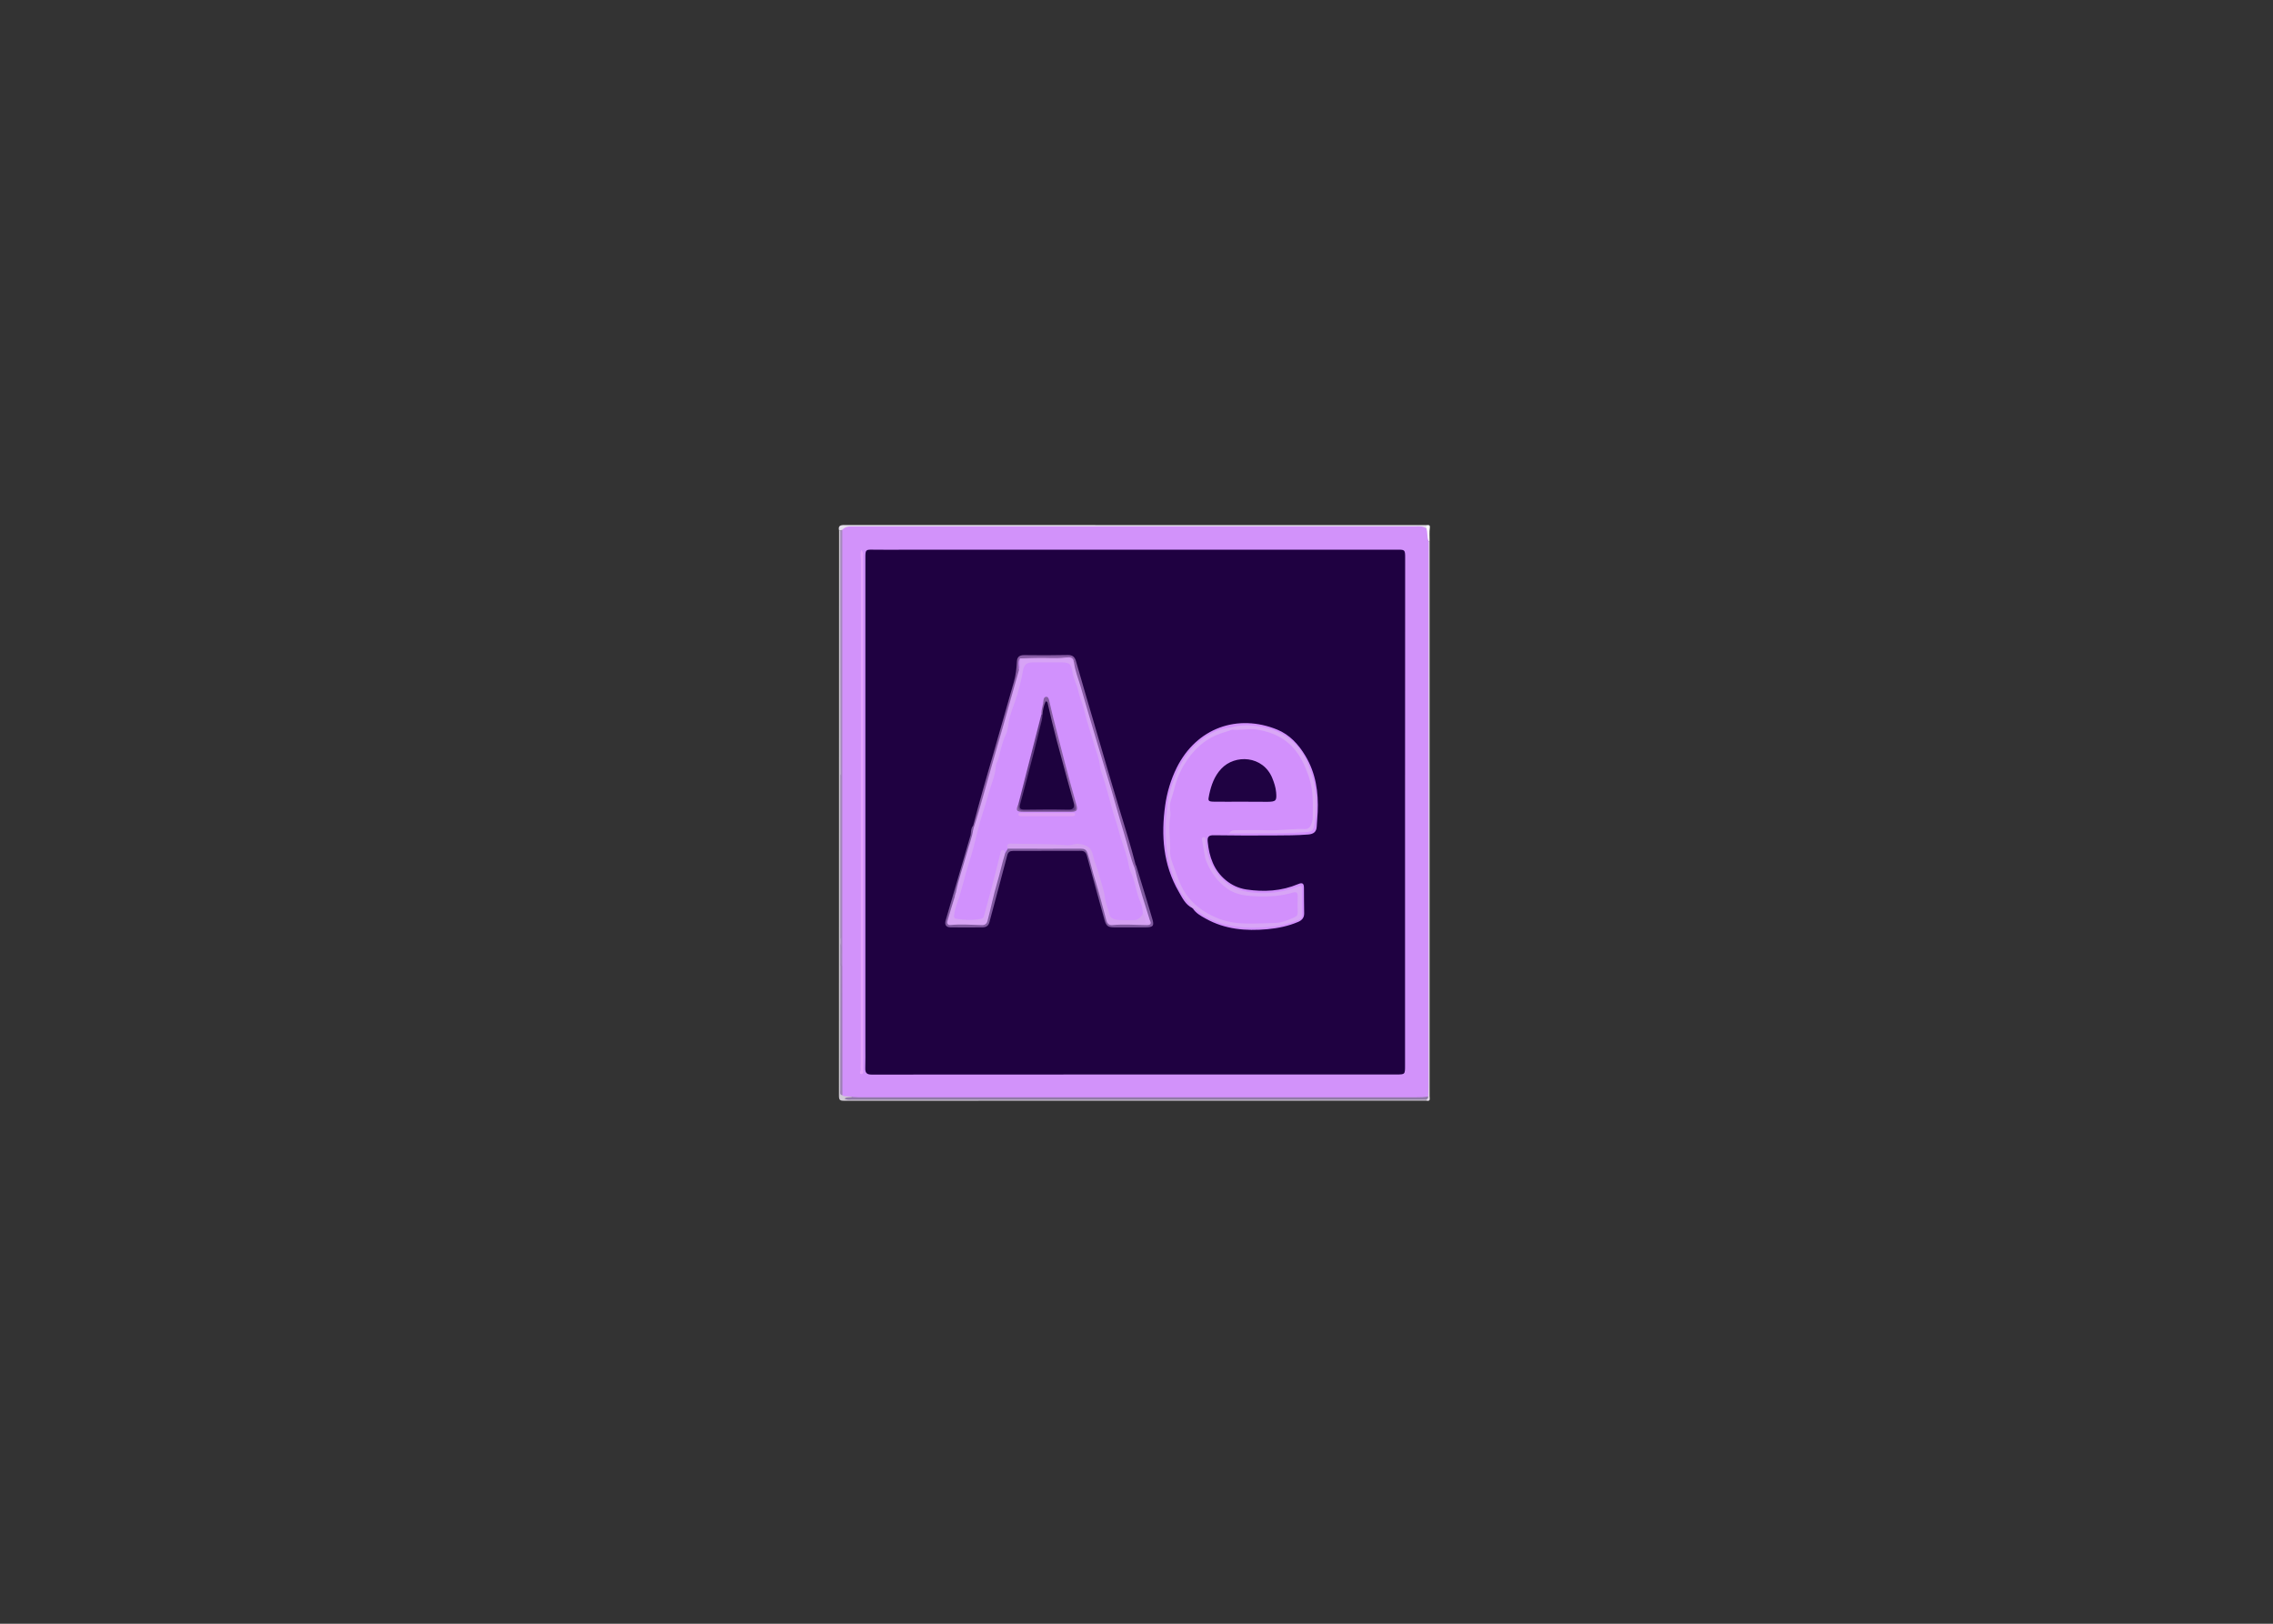 <?xml version="1.0" encoding="utf-8"?>
<!-- Generator: Adobe Illustrator 24.3.0, SVG Export Plug-In . SVG Version: 6.00 Build 0)  -->
<svg version="1.1" id="Layer_1" xmlns="http://www.w3.org/2000/svg" xmlns:xlink="http://www.w3.org/1999/xlink" x="0px" y="0px"
	 viewBox="0 0 2100 1500" style="enable-background:new 0 0 2100 1500;" xml:space="preserve">
<rect x="0" y="0" width="2100" height="1500" fill="#333333" stroke="none"/>
<style type="text/css">
	.st0{fill:#D0CAD4;}
	.st1{fill:#E5DFEC;}
	.st2{fill:#E1D9E6;}
	.st3{fill:#FCFBFD;}
	.st4{fill:#D292FA;}
	.st5{fill:#9079A7;}
	.st6{fill:#A689BE;}
	.st7{fill:#9D7FB5;}
	.st8{fill:#1F0141;}
	.st9{fill:#E5A5FC;}
	.st10{fill:#D290FC;}
	.st11{fill:#885CA5;}
	.st12{fill:#805A9F;}
	.st13{fill:#1F0242;}
	.st14{fill:#D8A5F6;}
	.st15{fill:#DAA8F6;}
	.st16{fill:#D9A9F7;}
	.st17{fill:#D7A3F6;}
	.st18{fill:#D49FF2;}
	.st19{fill:#D191FD;}
	.st20{fill:#D4A1F1;}
	.st21{fill:#D7A4F4;}
	.st22{fill:#855CA1;}
	.st23{fill:#613B82;}
	.st24{fill:#DD9FF5;}
	.st25{fill:#1D023E;}
</style>
<g>
	<g>
		<path class="st0" d="M1317.8,1016.8c-179.4,0-358.7,0-538.1,0.1c-3.7,0-4.6-0.8-4.6-4.6c0.1-174.1,0.1-348.1,0.1-522.2
			c0.7-0.3,1.3-0.1,1.7,0.5c1.3,2.5,0.8,5.2,0.8,7.9c0,72.2,0,144.3,0,216.5c0,50.8,0,101.6,0,152.4c0,1.3,0,2.6,0,3.9
			c0,43.5,0,86.9,0,130.4c0,2.6-0.8,5.4,1.6,7.5c2.2,2.6,6.6,0.9,8.4,4.4c1.9,1.6,4.2,0.8,6.3,0.8c171.5,0,343,0,514.5,0.1
			c3,0,6-0.6,8.9,0.8C1318,1015.6,1318.1,1016.1,1317.8,1016.8z"/>
		<path class="st1" d="M776.2,490.1c-0.3,0-0.7,0-1,0c-0.9-4.2,0.8-5.1,5-5.1c179.2,0.1,358.4,0.1,537.6,0.1c0.8,1.3,1,2.5-0.4,3.4
			c-4.1,0.6-8.2-0.4-12.4-0.4c-170.9,0.1-341.8,0.1-512.8,0.1c-4.2,0-8.3-0.1-12.2,1.8C778.8,490.4,777.5,490.4,776.2,490.1z"/>
		<path class="st2" d="M1317.8,1016.8c0-0.3,0-0.7,0-1c-0.1-1.7,0.4-3.4,0-5.2c-0.2-2.3-0.1-4.7-0.1-7c0-164.1,0-328.3,0-492.4
			c0-3.6-0.9-7.4,1.3-10.7c0.5-0.6,1.1-0.7,1.8-0.4c0,170.9,0,341.8,0,512.7C1320.8,1014.8,1321.9,1017.8,1317.8,1016.8z"/>
		<path class="st3" d="M1320.8,500.1c-0.3-0.1-0.6-0.1-0.9-0.1c-3.4-3.2-4-6.8-2.1-11.8c0-1,0-2,0.1-3.1c1.7,0,3.5-0.7,3.1,2.5
			C1320.5,491.7,1320.8,495.9,1320.8,500.1z"/>
		<path class="st4" d="M1317.8,488.2c1.4,3.8,0.4,8,2.1,11.8c0,48.6-0.1,97.2-0.1,145.8c0,119.4,0,238.7,0,358.1c0,3-0.2,6-0.3,9
			c-1.3,1.6-3,2-4.9,2c-1.3,0-2.7,0-4,0c-171.9,0-343.9,0-515.8,0c-2.5,0-5.4,1.1-7.5-1.4c-2.9-1.3-6.2,0.2-9-1.6
			c-1.6-2.1-1-4.5-1-6.7c0-37.4,0-74.8,0-112.1c0-132,0-263.9,0-395.9c0-2.6-0.8-5.3,1-7.8c2.7-3.2,6.4-3.1,10.1-3.1
			c72.1,0,144.2,0,216.3,0c101.1,0,202.1,0,303.2,0C1311.2,486.2,1314.8,485.9,1317.8,488.2z"/>
		<path class="st5" d="M787.2,1013.4c2,0.1,4,0.3,6,0.3c171.6,0,343.2,0,514.8,0c3.8,0,7.7,0,11.4-0.8c0.3,1.4-0.5,2.3-1.6,3
			c-103.6,0-207.1,0-310.7,0c-73.4,0-146.9,0-220.3,0c-2,0-4.2,0.5-6.6-1C782.7,1013,785.2,1014.1,787.2,1013.4z"/>
		<path class="st6" d="M778.2,489.3c0,129.2,0,258.4,0,387.6c0,5.3,0,10.7,0,16c-2.7-0.5-1.3-2.7-1.4-4c-0.4-5.9,0.4-11.9-0.4-17.9
			c0-1.1,0-2.1,0-3.2c0.6-1.3,0.4-2.6,0.4-3.9c0-48.3,0-96.5,0-144.8c0-1.3,0.2-2.7-0.3-3.9c0-26.1-0.1-52.2-0.1-78.3
			c0-48.9,0-97.8-0.1-146.7C776.9,489.8,777.6,489.6,778.2,489.3z"/>
		<path class="st7" d="M776.4,871c1.9,5,0.4,10.1,0.9,15.2c0.2,2.2-0.6,4.6,0.9,6.7c0,39.6,0,79.3,0.1,118.9c-2.8-0.5-2-2.7-2-4.4
			C776.3,961.9,776.3,916.5,776.4,871z"/>
		<path class="st7" d="M776.4,715.1c1.3,1.6,0.8,3.5,0.8,5.3c0,47.2,0,94.4,0,141.6c0,1.9,0.5,4-0.8,5.8
			C776.4,816.9,776.4,766,776.4,715.1z"/>
		<path class="st8" d="M1049.1,992.6c-81.3,0-162.5,0-243.8,0.1c-4.4,0-6-1.6-5.9-5.8c0.2-6.8,0.1-13.7,0.1-20.5
			c0-150.4,0-300.8,0-451.1c0-7.6,0.2-7.7,8-7.5c10.5,0.2,21,0,31.5,0c151,0,302,0,453.1,0c5.7,0,6.1,0.5,6.1,7
			c0,77.3-0.1,154.5-0.1,231.8c0,79.3,0,158.5,0,237.8c0,8.2,0,8.2-8.2,8.2C1209.6,992.6,1129.3,992.6,1049.1,992.6
			C1049.1,992.6,1049.1,992.6,1049.1,992.6z"/>
		<path class="st9" d="M795.7,508.1c2.3,2.3,1.5,4.4,1.5,6.3c0,157.5,0,315,0,472.6c0,1.8,1.4,5.4-1.6,5.2c-2.5-0.2,0.1-3.3-0.3-5.1
			c-0.3-1.6,0-3.3,0-5c0-155,0-310,0.1-465.1C795.3,514.2,794.4,511.4,795.7,508.1z"/>
		<path class="st10" d="M1101.9,839c-6.7-3.1-9.6-9.6-12.9-15.3c-14.4-24.9-16.4-51.9-12.5-79.7c1.7-12.1,5.2-23.7,10.6-34.7
			c18.5-37.2,56.6-50.1,92.9-35.3c11.3,4.6,19.6,13.5,25.9,24c9.8,16.2,12.3,33.8,11.5,52.3c-0.2,4.5-0.7,9-0.9,13.4
			c-0.3,5-3.1,6.8-7.8,7.2c-10.6,0.9-21.3,0.8-31.9,0.9c-18.5,0.1-37,0.1-55.4-0.2c-4.8-0.1-6.1,1.6-5.6,6.1
			c1.4,13.8,5.6,26.3,16.8,35.5c5.5,4.5,11.8,7.4,18.9,8.5c16.4,2.5,32.5,1.5,47.9-5c3.8-1.6,5.3-0.7,5.3,3.4
			c0.1,7.8,0,15.6,0.2,23.5c0.1,4-1.8,6.4-5.4,8c-9.1,3.9-18.7,5.9-28.5,6.8c-19.9,1.8-39.3,0.2-57.1-9.8
			C1109.4,846.1,1104.8,843.6,1101.9,839c2-1.7,3.5-0.2,4.9,0.9c14.2,10.6,30.2,15.3,47.9,15.1c7.6-0.1,15.4,0.2,22.9-0.8
			c7.1-0.9,14.2-3,20.8-6c1.7-0.8,2.5-2,2.5-3.9c0-6.5,0-13,0-19.5c0-3.3-1.8-3.5-4.2-2.9c-4,1-8,1.9-12.1,2.8
			c-12.9,2.8-25.7,2.3-38.4-0.6c-8.7-2-15.7-7-21.1-14c-8.6-11.3-9.5-13.7-12.2-29.3c0.4,10.6,5,20.5,12.2,29.4
			c7.2,8.9,16.4,13.8,27.8,15.3c8.8,1.1,17.5,1.3,26.3,0.3c4.7-0.5,9.4-1.7,14.1-2.8c5.1-1.3,7.3,0.4,7.6,5.6c0.2,4.5,0.2,9,0,13.5
			c-0.2,3.7-2,6.2-5.6,7.4c-8.1,2.8-16.3,4.9-25,5.3c-18.6,0.8-36.9,0.5-53.8-8.6c-14.2-7.7-24.1-19-29.4-34.3
			c-1.9-5.5-4.2-10.7-5.5-16.4c-3.1-13.4-3-26.9-2.3-40.5c0.1-2.1,0.2-4.3,0.2-6.4c0.6-12.7,4.9-24.3,9.8-36
			c4.6-10.9,11.8-19.4,20.6-26.9c7.5-6.4,16.4-9.9,25.8-12.1c1-0.2,1.9-0.6,2.9-0.8c12.4-1,24.6-1.2,36.7,3.1
			c12.2,4.3,21.3,12.4,27.6,23.1c11.1,19,13.5,39.8,10.6,61.3c-0.7,5.3-3.2,7-8.4,7.3c-20.4,1.3-40.9,0.9-58.2,1
			c9.9,0,22.8,0.1,35.8,0c8.3-0.1,16.5-1.5,24.9-1c4.2,0.2,5.2-3,5.9-6.2c1.7-7.7,1-15.6,0.9-23.4c-0.2-10.2-2.4-20.3-6.3-29.3
			c-7-16.3-18.2-29-36.4-34.1c-11.3-3.2-22.5-2.8-33.9-1.5c-21,3.9-36.3,16.1-46,34.4c-7,13.2-12.3,27.5-12.1,43.1
			c-1.3,11.1-0.7,22.1-0.1,33.2c0.4,7.2,2.2,14,4.7,20.6c1.6,4.3,3.1,8.7,5,13c2.8,6.2,6.5,11.9,11.1,17
			C1101.5,835.5,1102.9,836.8,1101.9,839z"/>
		<path class="st11" d="M899.1,762.7c2.9-10.9,5.8-21.8,8.9-32.7c2.9-10.5,6.1-21,9.1-31.5c6.5-22.9,13-45.7,19.6-68.6
			c1.8-6.1,2.5-12.4,2.8-18.7c0.2-4.3,2.3-6,6.7-6c13.3,0.2,26.6,0.2,40-0.1c4.5-0.1,6.7,1.5,7.9,5.7c5.1,17.8,10.3,35.5,15.5,53.2
			c8.2,27.9,16.2,55.8,24.7,83.7c5.2,17,10.5,34,14.9,51.2c0.5,1.6,1.2,3.2-0.8,4.3c-2.1-0.4-3-2-3.5-3.8
			c-4.1-16-9.3-31.7-13.8-47.6c-4.5-15.9-9-31.7-13.9-47.5c-4.4-14-8.6-28.1-12.7-42.3c-2.2-7.7-4.3-15.6-6.7-23.3
			c-2.7-8.8-5.3-17.7-8-26.5c-0.5-3.2-2.9-4-5.5-3.7c-13.2,1.9-26.6,0.3-39.8,1c-0.3,0.3-0.7,0.6-1,0.9c-1.7,2.9-0.8,6-0.8,9
			c-2.3,12.5-6.3,24.5-9.9,36.5c-1.6,5.4-3,10.9-4.5,16.3c-4.7,16.4-9.3,32.9-14,49.3c-2.9,10.3-5.1,20.9-9.3,30.9
			c-1.3,3.2-1.3,7.1-2.8,10.5c-0.6,1.5-0.9,3.4-3.3,2.9C898.4,764.8,898.6,763.8,899.1,762.7z"/>
		<path class="st12" d="M899.1,762.7c0,1.1,0.1,2.2,0.1,3.2c3.1,4.3,0.1,8.5-0.9,12.3c-4.2,14.8-8.8,29.6-12.7,44.5
			c-0.2,0.8-0.4,1.6-0.7,2.4c-3,7.6-4.6,15.5-6.8,23.3c-0.7,2.6,0.2,3.7,2.9,3.6c8.3-0.4,16.6,0.1,24.8,0.4c4,0.1,4.6-2.6,5.4-5.3
			c1.9-6.9,3.3-13.8,5.2-20.7c2-7.4,4.3-14.8,5.8-22.4c1-5.4,2.6-10.6,4.5-15.7c1.3-2.1,2.4-4.5,4.9-5.6c2.9-1.2,5.9-0.8,8.9-0.7
			c15.6,0.3,31.3-0.5,46.9,0.5c3.3,0.2,6.6-0.6,9.9-0.5c6.4,0.3,8.4,1.5,10.3,8c3.3,11.5,6.6,22.9,9.7,34.5
			c2.1,7.8,4.4,15.6,6.7,23.4c0.9,3.2,2.5,4.6,6.1,4.3c8.8-0.7,17.6,0,26.4,0.1c1.5,0,3.1,0.5,3.5-1.7c-2-9.4-5.2-18.4-7.8-27.5
			c-1.6-5.7-3.8-11.2-4.5-17.1c-0.1-1.2-0.4-2.3,1.1-2.9c0.2-1.4,0.4-2.7,0.7-4.1c3.5,11.6,7.1,23.1,10.6,34.7
			c1.5,4.9,2.9,9.9,4.4,14.8c2.1,6.8,1,8.2-6.3,8.2c-9.5,0-19,0-28.5,0c-6.3,0-7.7-1.3-9.4-7.3c-5.3-19.6-10.9-39.1-16.1-58.7
			c-1-3.6-2.6-4.8-6.3-4.7c-20.6,0.1-41.3,0.1-61.9,0.1c-3.1,0-4.7,1-5.5,4.3c-5.3,20.6-11,41.1-16.4,61.6c-0.9,3.4-3.1,4.6-6.1,4.7
			c-10,0.1-20,0.1-30,0c-4-0.1-5.5-2.5-4.3-6.5c7.7-26.3,15.4-52.6,23.1-79C897.2,768.4,896.9,765.2,899.1,762.7z"/>
		<path class="st13" d="M1147.1,740.6c-8.3,0-16.6,0.1-24.9,0c-6.3-0.1-6.3-0.6-5-6.7c1.9-8.8,4.8-16.9,11-23.6
			c12.7-13.8,38.8-12.4,47.3,8.6c1.7,4.2,3.1,8.4,3.5,13c0.7,7.8-0.1,8.7-7.9,8.8C1163.1,740.7,1155.1,740.6,1147.1,740.6
			C1147.1,740.6,1147.1,740.6,1147.1,740.6z"/>
		<path class="st14" d="M1101.9,839c-4.9-6.3-10.1-12.3-13.7-19.5c-7.3-14.9-10.8-30.6-11.2-47.1c-0.2-7.5-0.4-15,1-22.4
			c0.9-0.8,1-2.9,3-2c0.5,2.6,0.5,5.2,0,7.9c-1.6,10.4,0.5,20.8,0.1,31.3c-0.2,4.8,2,9.5,3.5,13.8c2.9,8.2,5.7,16.8,10.6,24.2
			c7.1,10.6,17.1,17.7,28.9,22.7c17.6,7.5,36,5,54.1,4.7c6-0.1,12.2-2.7,18-5.3c2.2-1,2.8-2.6,2.7-4.8c-0.1-4.8-0.1-9.7,0-14.5
			c0.1-3.5-1.2-4.4-4.6-3.4c-10.1,3-20.4,3.7-31,3.5c-10.6-0.3-21.3-1.1-29.8-7.4c-8.3-6-14.5-14.3-18.6-24.1
			c-2.7-6.4-2.7-13.2-4.2-19.8c-0.4-1.6-0.7-3.2,1.5-3.4c2-0.1,1.7,1.7,1.8,2.9c0.5,12.3,4.4,23.3,12.4,32.9
			c7.1,8.4,16,13.1,26.7,14.8c16.1,2.5,31.7,0.7,46.9-5.3c2-0.8,2.9,0,2.9,1.9c0,8.5,0,17,0,25.5c0,1.8-1.2,3.1-2.9,3.7
			c-8.1,2.8-16.3,5.5-25,6.3c-10.8,1-21.5,1.5-32.3,0c-14.1-1.9-27.1-6.5-38.1-15.9C1103.9,839.4,1103,839,1101.9,839
			C1102,839,1101.9,839,1101.9,839z"/>
		<path class="st15" d="M1137,672c12.7-3.4,25.2-2.1,37.6,1.8c17.1,5.4,28.2,17.7,34.5,33.5c6.4,15.9,8.5,33.1,6,50.3
			c-1.6,11.3-2,10.7-13.2,11.4c-20.1,1.2-40.2,0.7-60.3,0.9c-1.8,0-3.6,0-6.1,0c2-3.1,4.4-3,6.8-3c9.5,0,19-0.3,28.4,0.1
			c11.7,0.4,23.2-1.6,34.8-1.1c2.9,0.1,4.7-1.4,5.7-3.9c0.9-2.2,1.6-4.3,1.6-6.7c0.2-12.3,0.7-24.7-3.2-36.5
			c-6.9-21.3-17.9-39.9-48-44.8c-8-1.3-15.8,0.9-23.8,0C1137.1,673.6,1136.9,672.9,1137,672z"/>
		<path class="st16" d="M1137,672c0.3,0.7,0.7,1.3,1,2c-3.4,1.7-7.2,2.4-10.7,3.7c-15.2,5.4-25.7,16-33.7,29.4
			c-4.4,7.4-7.4,15.5-9.3,23.9c-1.3,5.6-4.4,10.9-3.2,16.9c-1,0.7-2,1.3-3,2c0.5-13.4,4.4-25.7,9.9-37.9c4.2-9.2,9.5-17.3,16.7-24.1
			C1113.8,679.3,1124.3,673.3,1137,672z"/>
		<path class="st17" d="M883.1,824.7c2.4-12.3,6.7-24,10-36.1c2-7.5,5-14.8,6.1-22.6c3.5-10.6,6.6-21.4,9.6-32.2
			c5.9-21.4,12.2-42.7,18.3-64.1c4.8-16.9,9.5-33.8,14.3-50.7c1.1-3.5-0.4-7.2,0.9-10.7l0.1-0.1c14.4,0.4,28.8,1.2,43.1-0.5
			c3.6-0.4,5.6,1.2,6.8,4.4c1,7.8,4,15,6.2,22.5c5.1,18,10.5,35.8,15.8,53.7c4.1,13.9,8.5,27.8,12.6,41.7
			c3.9,13.1,7.4,26.4,11.5,39.5c3.5,11.2,5.8,22.7,10.3,33.5c3.5,15.9,8.8,31.4,13.6,47c0.9,1.8,0.8,3.4-1.5,3.7
			c-2,0.3-3.5-0.8-4.2-2.8c-0.7-2-0.4-4.3-1.7-6.2c-3.4-12.1-7.1-24.2-10.7-36.3c-2.8-9.4-5.7-18.7-8.5-28.1
			c-2.6-8.7-4.9-17.6-7.6-26.3c-4.2-13.6-8-27.4-11.9-41.1c-5.2-18.2-11.3-36.1-15.9-54.5c-2.6-10.3-6-20.3-9.7-30.2
			c-1.2-3.3-1.2-6.8-2.6-10.1c-1.1-2.6-2.5-4-5.5-4c-9.3,0-18.7,0.1-28,0c-4.1,0-6.1,2.1-6.9,5.8c-2.9,13.5-6.4,26.8-11.5,39.7
			c-1.3,3.2-1.6,6.8-2.4,10.2c-2.6,11.5-7.2,22.4-9.9,33.9c-2.7,11.6-5.7,23.3-9.7,34.5c-5.3,14.9-9,30.2-13,45.4
			c-3.3,12.5-8.2,24.6-10.4,37.4c-0.7,4.1-1.7,8.5-5.4,11.4c-3,0.2-4-1.3-2.9-3.9C882.7,827.2,882.4,825.9,883.1,824.7z"/>
		<path class="st18" d="M992.1,612.1c-2.2-2.8-4.6-3.5-8.4-3.4c-13.8,0.4-27.7,1.4-41.5-0.5c8.4-0.2,16.7-0.6,25.1-0.4
			c6.3,0.2,12.6,0.2,18.8-0.5C989.6,606.9,992.1,608,992.1,612.1z"/>
		<path class="st19" d="M942.1,608.3c-0.5,3.6,0.9,7.3-0.9,10.7C941.5,615.4,940.3,611.7,942.1,608.3z"/>
		<path class="st19" d="M885.1,831.9c3.9-11.1,6.1-22.6,9.8-33.8c3.3-9.9,5.8-20.2,8.3-30.4c2.9-12,7.2-23.5,10.4-35.4
			c2.2-8.1,6-15.9,6.4-24.5c0.1-2.3,1.5-4,2.1-6.1c2.3-7.6,3.5-15.6,7.1-22.9c1.8-3.6,2.2-7.9,2.8-12c1.1-6.6,3.7-12.7,5.8-18.9
			c3.2-9.2,5.6-18.7,7.3-28.3c1-5.6,3.3-7.7,9-7.7c8.7,0,17.3,0,26,0c7.9,0,9.6,1.2,10.7,8.9c0.9,6.2,4.1,11.7,5.4,17.5
			c1.4,6.6,4.4,12.6,5.8,19.1c2.1,9.5,5.5,18.7,8.1,28c2,7.4,5.4,14.5,6.1,22.4c0.3,3.5,2,7,3.1,10.5c3,9.5,5.5,19.2,8.1,28.8
			c1.8,6.5,4.3,13.1,6,19.7c2.8,11.4,7.9,22.1,9.6,33.7c0.5,3.2,2.3,6.1,3.4,9.1c2.9,8.2,3.9,17,7.7,24.9c1.3,2.7,1.3,6.1,1.8,9.2
			c-0.6,4.7-2.6,7.2-7.4,7.7c-5.4,0.6-11,0.8-16.4-0.1c-6-1-8.5-4.3-10.2-10.1c-2.3-7.8-4-15.7-6.1-23.5c-2.3-8.8-5.8-17.2-7.9-26.1
			c-0.4-1.8-1.3-3.4-1.9-5.1c-1.1-3.5-3.3-5-7.1-4.8c-14.2,0.5-28.5,0.1-42.7,0.2c-6.9,0-13.9-1.8-20.8-0.3c-1.8,0.4-3.7,0-4.3,2.4
			c-1,1.7-2,3.4-3,5.1c-1.7-0.4-2.5,0.4-2.9,1.9c-1.9,7.4-3.7,14.7-5.6,22.1c-2.8,11.2-6,22.3-9.1,33.4c-0.6,2.3-2.4,3.6-4.6,4.1
			c-7.4,1.9-14.8,1.6-22.2,0c-1.9-0.4-3.3-1.5-3.8-3.5C878.7,842.7,881.3,835.1,885.1,831.9z"/>
		<path class="st20" d="M931.2,784c-2-3,0-4.8,2.4-4.7c17.5,0.5,35,0,52.5,1.5c3.8,0.3,7-1.9,11.1-1.2c7.5,1.2,11.2,3.6,12.7,10.9
			c1.1,5.5,3.7,10.6,5,15.9c1.9,7.6,5,15,5.9,22.8c0.7,5.5,3.1,10.4,4.3,15.7c1,4.1,5.3,4.7,8.9,5c4.5,0.3,9,0.1,13.5,0.1
			c4.2,0,6.5-2.7,8.5-6c1.4,1.7,1.8,3.8,2,6c0.1,1.3,0.2,2.8,2,2.8c1.9,0,1.9-1.4,2-2.8c2.1,3.1,1.3,4.6-2.4,4.6
			c-10.6-0.1-21.2-1-31.9,0c-3.2,0.3-4.9-1.6-5.6-4.5c-3.4-12.5-6.5-25.1-10.4-37.4c-2.6-8.1-4.2-16.4-6.9-24.4
			c-1.1-3.3-2.8-4.3-6.2-4.3C976.2,784.1,953.7,784,931.2,784z"/>
		<path class="st21" d="M885.1,831.9c-1.6,4.3-3.1,8.7-3.6,13.3c-0.2,1.9-0.3,3.2,2.1,3.6c7.6,1.2,15.2,1.5,22.8,0
			c1.5-0.3,2.3-1.1,2.7-2.6c3.8-14.2,7.8-28.4,11.3-42.6c1.2-5,2.5-9.9,3.7-14.9c0.3-1.4,0.3-3.4,2.3-3.4c2.7,0,1.6,2.4,2,3.8
			c-2.7,8.6-4.5,17.5-7.1,26.2c-3.5,11.7-5.8,23.7-9,35.5c-0.7,2.7-2.5,3.9-5.1,3.8c-9.6-0.2-19.2-1-28.8-0.1
			c-2.7,0.3-3.8-1.3-3.1-3.7c2.5-8.7,5.3-17.4,7.9-26.1C884.4,826.9,879.9,830.8,885.1,831.9z"/>
		<path class="st22" d="M962.1,660c-0.2-4.6,1.7-8.8,2-13.3c0.1-1.4,0.8-2.8,2.2-3c1.9-0.2,2.5,1.4,2.9,2.9c1.4,5.6,2.5,11.3,4,17
			c6.8,26.7,13.7,53.5,21.3,80c1.4,4.9,0.3,6.3-4.9,6.4c-14.5,0-29,0-43.4,0c-7.4,0-8.1-1.1-5-8.1c2.4,4.8,6.5,5.8,11.6,5.6
			c10.8-0.3,21.6,0,32.4-0.2c2.6,0,6.2,0.4,5.3-4.3c-8.4-29.8-16.2-59.8-23.8-90.1c-1.2,2.5-1,5.3-3,7
			C963,660.4,962.6,660.4,962.1,660z"/>
		<path class="st23" d="M992.1,742c2.7,6.1,2.2,6.9-4.2,6.9c-13.3,0-26.6,0-39.8,0c-7.1,0-7.1,0-7-7c7-27.3,14-54.6,21-81.9
			c0.3,0,0.7,0,1,0c2.3,2,1.6,4.5,1.1,6.9c-3.3,15.2-7.2,30.4-11.2,45.4c-2.5,9.5-5.1,18.9-7.5,28.4c-1.1,4.4-0.6,5.2,3.8,5.1
			c12-0.4,23.9,0.2,35.8,0.2C988.7,746,990,743.7,992.1,742z"/>
		<path class="st24" d="M967.4,751c7.6,0,15.3,0,22.9,0c1.1,0,3.1-0.6,3,1.5c-0.1,1.3-1.6,1.5-2.8,1.5c-15.6,0-31.2,0-46.8,0
			c-1.2,0-2.8-0.2-2.8-1.5c0-2,1.9-1.4,3.1-1.4C951.8,750.9,959.6,751,967.4,751z"/>
		<path class="st25" d="M992.1,742c0.8,4.5-0.8,6.1-5.6,5.9c-13.3-0.3-26.6-0.2-39.9,0c-4.1,0-5.2-1.1-4-5.3
			c4.4-16,8.5-32.1,12.7-48.1c2.5-9.8,4.9-19.6,7.3-29.5c0.4-1.6,0.4-3.3,0.5-4.9c0.4-4.3,1.2-8.4,3-12.2c1.7,0.1,1.7,1.2,1.9,2.1
			c5.1,23,11.4,45.7,17.6,68.5C987.8,726.3,990,734.1,992.1,742z"/>
	</g>
</g>
</svg>
